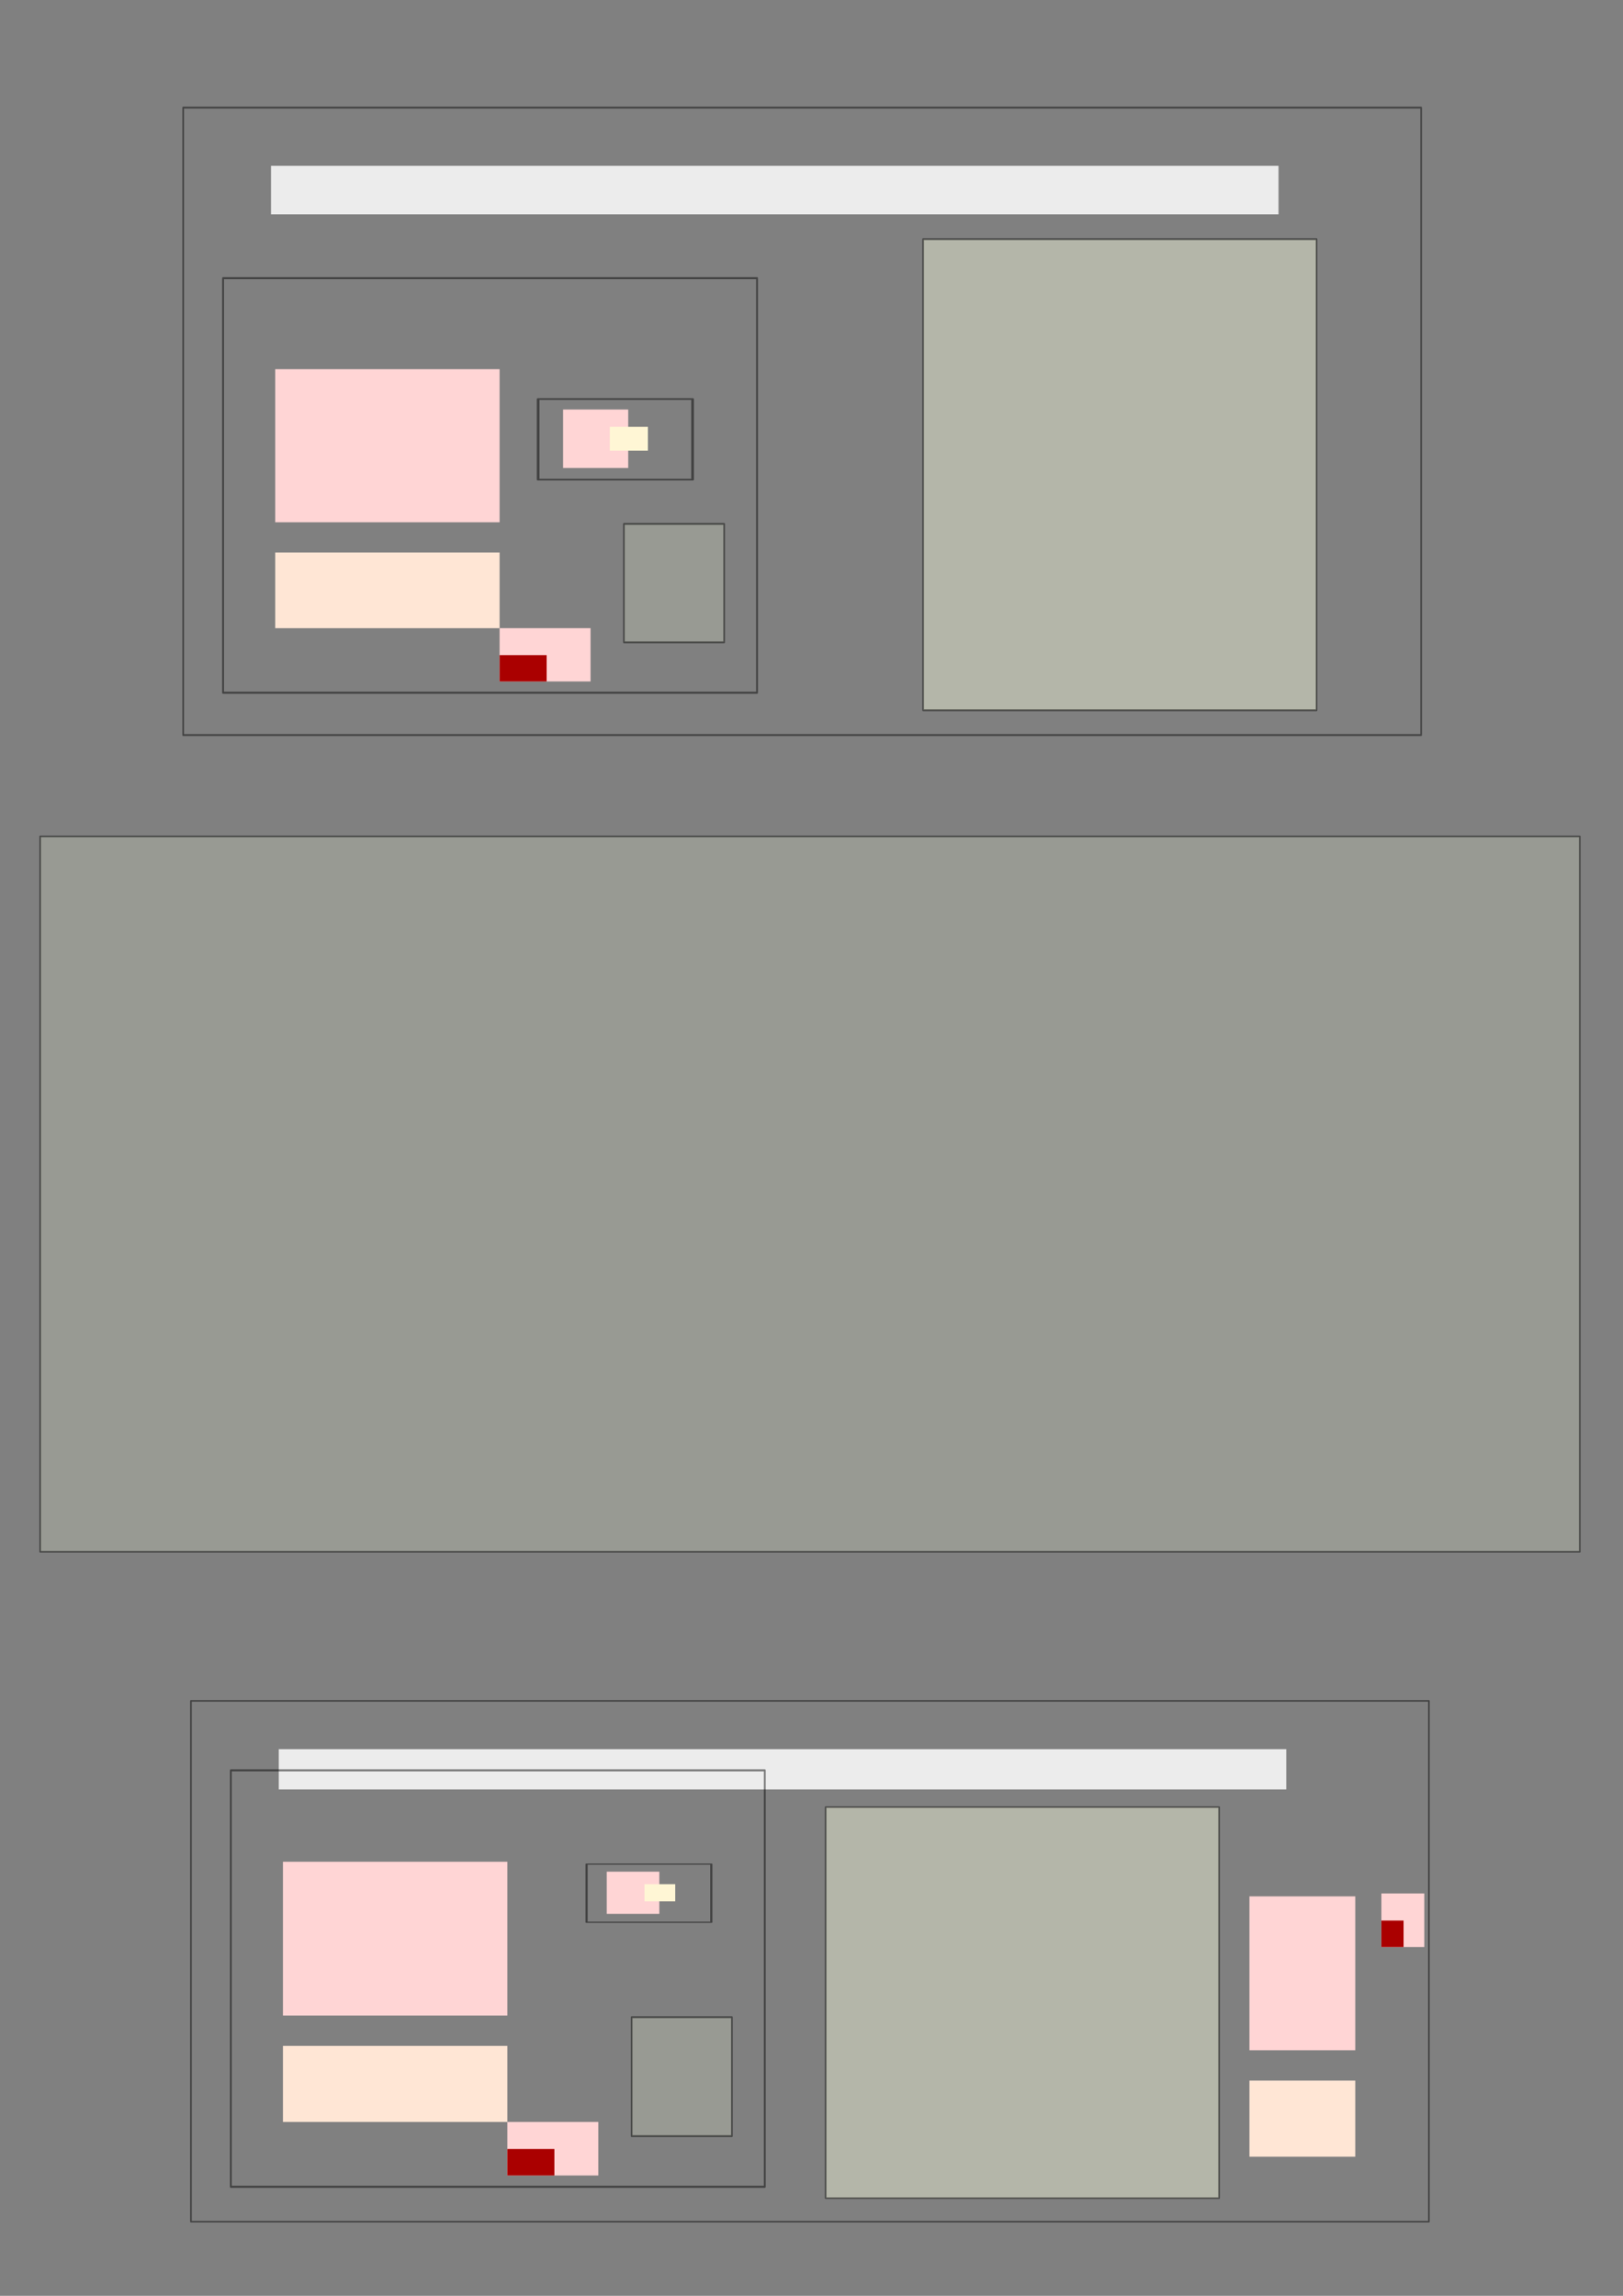<?xml version="1.0" encoding="UTF-8" standalone="no"?>
<!-- Created with Inkscape (http://www.inkscape.org/) -->

<svg
   xmlns:dc="http://purl.org/dc/elements/1.1/"
   xmlns:cc="http://creativecommons.org/ns#"
   xmlns:rdf="http://www.w3.org/1999/02/22-rdf-syntax-ns#"
   xmlns:svg="http://www.w3.org/2000/svg"
   xmlns="http://www.w3.org/2000/svg"
   xmlns:sodipodi="http://sodipodi.sourceforge.net/DTD/sodipodi-0.dtd"
   xmlns:inkscape="http://www.inkscape.org/namespaces/inkscape"
   width="210mm"
   height="297mm"
   viewBox="0 0 210 297"
   version="1.1"
   id="svg8"
   inkscape:version="0.92.3 (2405546, 2018-03-11)"
   sodipodi:docname="layout_test_3.svg">
  <rect x="0" y="0" width="210" height="297" fill="#808080" stroke="none"/>
  <defs
     id="defs2">
    <g
       id="g2314">
      <symbol
         id="glyph0-0"
         overflow="visible">
        <path
           id="path2269"
           d="M 1 0 L 1 -5 L 5 -5 L 5 0 Z M 1.125 -0.125 L 4.875 -0.125 L 4.875 -4.875 L 1.125 -4.875 Z M 1.125 -0.125 "
           style="stroke:none;" />
      </symbol>
      <symbol
         id="glyph0-1"
         overflow="visible">
        <path
           id="path2272"
           d="M 2.062 -0.625 L 2.172 -0.016 C 1.973 0.035 1.797 0.062 1.641 0.062 C 1.379 0.062 1.176 0.02 1.031 -0.062 C 0.895 -0.145 0.797 -0.25 0.734 -0.375 C 0.68 -0.508 0.656 -0.789 0.656 -1.219 L 0.656 -3.609 L 0.141 -3.609 L 0.141 -4.156 L 0.656 -4.156 L 0.656 -5.172 L 1.359 -5.594 L 1.359 -4.156 L 2.062 -4.156 L 2.062 -3.609 L 1.359 -3.609 L 1.359 -1.172 C 1.359 -0.973 1.367 -0.844 1.391 -0.781 C 1.422 -0.727 1.461 -0.688 1.516 -0.656 C 1.566 -0.625 1.645 -0.609 1.75 -0.609 C 1.832 -0.609 1.938 -0.613 2.062 -0.625 Z M 2.062 -0.625 "
           style="stroke:none;" />
      </symbol>
      <symbol
         id="glyph0-2"
         overflow="visible">
        <path
           id="path2275"
           d="M 3.375 -1.344 L 4.094 -1.25 C 3.977 -0.82 3.766 -0.488 3.453 -0.25 C 3.148 -0.02 2.754 0.094 2.266 0.094 C 1.66 0.094 1.18 -0.094 0.828 -0.469 C 0.473 -0.844 0.297 -1.367 0.297 -2.047 C 0.297 -2.742 0.473 -3.285 0.828 -3.672 C 1.191 -4.055 1.66 -4.25 2.234 -4.25 C 2.785 -4.25 3.238 -4.055 3.594 -3.672 C 3.945 -3.297 4.125 -2.766 4.125 -2.078 C 4.125 -2.035 4.117 -1.973 4.109 -1.891 L 1.016 -1.891 C 1.047 -1.441 1.176 -1.094 1.406 -0.844 C 1.633 -0.602 1.926 -0.484 2.281 -0.484 C 2.531 -0.484 2.742 -0.551 2.922 -0.688 C 3.109 -0.82 3.258 -1.039 3.375 -1.344 Z M 1.062 -2.469 L 3.375 -2.469 C 3.344 -2.82 3.254 -3.086 3.109 -3.266 C 2.891 -3.535 2.598 -3.672 2.234 -3.672 C 1.91 -3.672 1.641 -3.562 1.422 -3.344 C 1.203 -3.125 1.082 -2.832 1.062 -2.469 Z M 1.062 -2.469 "
           style="stroke:none;" />
      </symbol>
      <symbol
         id="glyph0-3"
         overflow="visible">
        <path
           id="path2278"
           d="M 0.062 0 L 1.578 -2.156 L 0.172 -4.156 L 1.047 -4.156 L 1.688 -3.172 C 1.812 -2.992 1.91 -2.844 1.984 -2.719 C 2.098 -2.883 2.203 -3.035 2.297 -3.172 L 3 -4.156 L 3.828 -4.156 L 2.406 -2.203 L 3.938 0 L 3.078 0 L 2.234 -1.297 L 2 -1.641 L 0.906 0 Z M 0.062 0 "
           style="stroke:none;" />
      </symbol>
      <symbol
         id="glyph0-4"
         overflow="visible">
        <path
           id="path2281"
           d="M 1.172 0 L 0.531 0 L 0.531 -5.734 L 1.234 -5.734 L 1.234 -3.688 C 1.523 -4.062 1.898 -4.25 2.359 -4.25 C 2.617 -4.25 2.863 -4.195 3.094 -4.094 C 3.32 -3.988 3.508 -3.844 3.656 -3.656 C 3.801 -3.469 3.914 -3.242 4 -2.984 C 4.082 -2.723 4.125 -2.441 4.125 -2.141 C 4.125 -1.43 3.945 -0.879 3.594 -0.484 C 3.238 -0.098 2.816 0.094 2.328 0.094 C 1.836 0.094 1.453 -0.109 1.172 -0.516 Z M 1.172 -2.109 C 1.172 -1.609 1.238 -1.25 1.375 -1.031 C 1.594 -0.664 1.891 -0.484 2.266 -0.484 C 2.578 -0.484 2.844 -0.613 3.062 -0.875 C 3.289 -1.145 3.406 -1.547 3.406 -2.078 C 3.406 -2.617 3.297 -3.02 3.078 -3.281 C 2.867 -3.539 2.609 -3.672 2.297 -3.672 C 1.992 -3.672 1.727 -3.535 1.5 -3.266 C 1.281 -2.992 1.172 -2.609 1.172 -2.109 Z M 1.172 -2.109 "
           style="stroke:none;" />
      </symbol>
      <symbol
         id="glyph0-5"
         overflow="visible">
        <path
           id="path2284"
           d="M 0.266 -2.078 C 0.266 -2.848 0.477 -3.414 0.906 -3.781 C 1.258 -4.094 1.695 -4.25 2.219 -4.25 C 2.781 -4.25 3.242 -4.062 3.609 -3.688 C 3.973 -3.312 4.156 -2.797 4.156 -2.141 C 4.156 -1.598 4.07 -1.176 3.906 -0.875 C 3.75 -0.57 3.516 -0.332 3.203 -0.156 C 2.898 0.008 2.57 0.094 2.219 0.094 C 1.633 0.094 1.16 -0.094 0.797 -0.469 C 0.441 -0.844 0.266 -1.379 0.266 -2.078 Z M 0.984 -2.078 C 0.984 -1.547 1.098 -1.145 1.328 -0.875 C 1.566 -0.613 1.863 -0.484 2.219 -0.484 C 2.562 -0.484 2.848 -0.613 3.078 -0.875 C 3.316 -1.145 3.438 -1.551 3.438 -2.094 C 3.438 -2.613 3.316 -3.004 3.078 -3.266 C 2.848 -3.523 2.562 -3.656 2.219 -3.656 C 1.863 -3.656 1.566 -3.523 1.328 -3.266 C 1.098 -3.004 0.984 -2.609 0.984 -2.078 Z M 0.984 -2.078 "
           style="stroke:none;" />
      </symbol>
      <symbol
         id="glyph0-6"
         overflow="visible">
        <path
           id="path2287"
           d="M 0.516 0 L 0.516 -4.156 L 1.156 -4.156 L 1.156 -3.516 C 1.312 -3.816 1.457 -4.016 1.594 -4.109 C 1.738 -4.203 1.891 -4.25 2.047 -4.25 C 2.285 -4.25 2.531 -4.172 2.781 -4.016 L 2.531 -3.359 C 2.363 -3.461 2.191 -3.516 2.016 -3.516 C 1.859 -3.516 1.719 -3.469 1.594 -3.375 C 1.477 -3.281 1.395 -3.156 1.344 -3 C 1.258 -2.75 1.219 -2.473 1.219 -2.172 L 1.219 0 Z M 0.516 0 "
           style="stroke:none;" />
      </symbol>
      <symbol
         id="glyph0-7"
         overflow="visible">
        <path
           id="path2290"
           d="M 3.219 0 L 3.219 -0.531 C 2.957 -0.113 2.57 0.094 2.062 0.094 C 1.727 0.094 1.422 0.004 1.141 -0.172 C 0.867 -0.359 0.656 -0.613 0.5 -0.938 C 0.352 -1.27 0.281 -1.648 0.281 -2.078 C 0.281 -2.484 0.348 -2.852 0.484 -3.188 C 0.617 -3.531 0.82 -3.789 1.094 -3.969 C 1.375 -4.156 1.688 -4.25 2.031 -4.25 C 2.281 -4.25 2.5 -4.191 2.688 -4.078 C 2.883 -3.973 3.047 -3.836 3.172 -3.672 L 3.172 -5.734 L 3.875 -5.734 L 3.875 0 Z M 1 -2.078 C 1 -1.547 1.109 -1.145 1.328 -0.875 C 1.555 -0.613 1.82 -0.484 2.125 -0.484 C 2.438 -0.484 2.695 -0.609 2.906 -0.859 C 3.125 -1.109 3.234 -1.492 3.234 -2.016 C 3.234 -2.578 3.125 -2.988 2.906 -3.25 C 2.688 -3.52 2.414 -3.656 2.094 -3.656 C 1.781 -3.656 1.52 -3.523 1.312 -3.266 C 1.102 -3.016 1 -2.617 1 -2.078 Z M 1 -2.078 "
           style="stroke:none;" />
      </symbol>
      <symbol
         id="glyph0-8"
         overflow="visible">
        <path
           id="path2293"
           d="M 0.703 0 L 0.703 -3.609 L 0.078 -3.609 L 0.078 -4.156 L 0.703 -4.156 L 0.703 -4.594 C 0.703 -4.875 0.723 -5.082 0.766 -5.219 C 0.836 -5.395 0.957 -5.539 1.125 -5.656 C 1.301 -5.77 1.539 -5.828 1.844 -5.828 C 2.039 -5.828 2.258 -5.801 2.5 -5.75 L 2.391 -5.141 C 2.242 -5.172 2.109 -5.188 1.984 -5.188 C 1.766 -5.188 1.609 -5.141 1.516 -5.047 C 1.43 -4.953 1.391 -4.781 1.391 -4.531 L 1.391 -4.156 L 2.203 -4.156 L 2.203 -3.609 L 1.391 -3.609 L 1.391 0 Z M 0.703 0 "
           style="stroke:none;" />
      </symbol>
      <symbol
         id="glyph0-9"
         overflow="visible">
        <path
           id="path2296"
           d="M 0.531 -4.922 L 0.531 -5.734 L 1.234 -5.734 L 1.234 -4.922 Z M 0.531 0 L 0.531 -4.156 L 1.234 -4.156 L 1.234 0 Z M 0.531 0 "
           style="stroke:none;" />
      </symbol>
      <symbol
         id="glyph0-10"
         overflow="visible">
        <path
           id="path2299"
           d="M 0.406 0.344 L 1.078 0.453 C 1.109 0.66 1.191 0.812 1.328 0.906 C 1.492 1.039 1.727 1.109 2.031 1.109 C 2.363 1.109 2.617 1.039 2.797 0.906 C 2.973 0.781 3.094 0.598 3.156 0.359 C 3.188 0.211 3.203 -0.086 3.203 -0.547 C 2.891 -0.18 2.504 0 2.047 0 C 1.484 0 1.047 -0.203 0.734 -0.609 C 0.422 -1.023 0.266 -1.52 0.266 -2.094 C 0.266 -2.488 0.332 -2.852 0.469 -3.188 C 0.613 -3.531 0.82 -3.789 1.094 -3.969 C 1.363 -4.156 1.688 -4.25 2.062 -4.25 C 2.551 -4.25 2.953 -4.051 3.266 -3.656 L 3.266 -4.156 L 3.922 -4.156 L 3.922 -0.562 C 3.922 0.082 3.852 0.539 3.719 0.812 C 3.582 1.082 3.375 1.297 3.094 1.453 C 2.812 1.609 2.461 1.688 2.047 1.688 C 1.547 1.688 1.145 1.57 0.844 1.344 C 0.539 1.125 0.395 0.789 0.406 0.344 Z M 0.984 -2.156 C 0.984 -1.602 1.086 -1.203 1.297 -0.953 C 1.516 -0.703 1.789 -0.578 2.125 -0.578 C 2.445 -0.578 2.719 -0.703 2.938 -0.953 C 3.156 -1.203 3.266 -1.594 3.266 -2.125 C 3.266 -2.633 3.148 -3.016 2.922 -3.266 C 2.691 -3.523 2.422 -3.656 2.109 -3.656 C 1.797 -3.656 1.531 -3.531 1.312 -3.281 C 1.094 -3.031 0.984 -2.656 0.984 -2.156 Z M 0.984 -2.156 "
           style="stroke:none;" />
      </symbol>
      <symbol
         id="glyph0-11"
         overflow="visible">
        <path
           id="path2302"
           d="M 3.25 0 L 3.25 -0.609 C 2.926 -0.141 2.488 0.094 1.938 0.094 C 1.688 0.094 1.453 0.047 1.234 -0.047 C 1.023 -0.141 0.867 -0.254 0.766 -0.391 C 0.672 -0.535 0.602 -0.711 0.562 -0.922 C 0.531 -1.055 0.516 -1.273 0.516 -1.578 L 0.516 -4.156 L 1.219 -4.156 L 1.219 -1.844 C 1.219 -1.477 1.234 -1.234 1.266 -1.109 C 1.305 -0.922 1.395 -0.773 1.531 -0.672 C 1.676 -0.566 1.859 -0.516 2.078 -0.516 C 2.285 -0.516 2.477 -0.566 2.656 -0.672 C 2.844 -0.785 2.973 -0.93 3.047 -1.109 C 3.129 -1.297 3.172 -1.566 3.172 -1.922 L 3.172 -4.156 L 3.875 -4.156 L 3.875 0 Z M 3.25 0 "
           style="stroke:none;" />
      </symbol>
      <symbol
         id="glyph0-12"
         overflow="visible">
        <path
           id="path2305"
           d="M 0.531 0 L 0.531 -4.156 L 1.156 -4.156 L 1.156 -3.562 C 1.469 -4.02 1.91 -4.25 2.484 -4.25 C 2.734 -4.25 2.961 -4.203 3.172 -4.109 C 3.379 -4.016 3.535 -3.895 3.641 -3.75 C 3.742 -3.602 3.816 -3.43 3.859 -3.234 C 3.891 -3.109 3.906 -2.879 3.906 -2.547 L 3.906 0 L 3.203 0 L 3.203 -2.531 C 3.203 -2.812 3.172 -3.02 3.109 -3.156 C 3.055 -3.301 2.957 -3.414 2.812 -3.5 C 2.676 -3.594 2.516 -3.641 2.328 -3.641 C 2.035 -3.641 1.781 -3.539 1.562 -3.344 C 1.344 -3.156 1.234 -2.797 1.234 -2.266 L 1.234 0 Z M 0.531 0 "
           style="stroke:none;" />
      </symbol>
      <symbol
         id="glyph0-13"
         overflow="visible">
        <path
           id="path2308"
           d="M 0.25 -1.234 L 0.938 -1.344 C 0.977 -1.07 1.086 -0.859 1.266 -0.703 C 1.441 -0.555 1.691 -0.484 2.016 -0.484 C 2.336 -0.484 2.578 -0.547 2.734 -0.672 C 2.891 -0.805 2.969 -0.961 2.969 -1.141 C 2.969 -1.305 2.898 -1.43 2.766 -1.516 C 2.672 -1.578 2.43 -1.66 2.047 -1.766 C 1.523 -1.891 1.164 -2 0.969 -2.094 C 0.77 -2.188 0.617 -2.316 0.516 -2.484 C 0.41 -2.66 0.359 -2.848 0.359 -3.047 C 0.359 -3.234 0.398 -3.406 0.484 -3.562 C 0.578 -3.719 0.695 -3.848 0.844 -3.953 C 0.945 -4.035 1.094 -4.102 1.281 -4.156 C 1.469 -4.219 1.672 -4.25 1.891 -4.25 C 2.211 -4.25 2.5 -4.203 2.75 -4.109 C 3 -4.016 3.18 -3.883 3.297 -3.719 C 3.41 -3.562 3.488 -3.348 3.531 -3.078 L 2.844 -2.984 C 2.812 -3.203 2.723 -3.367 2.578 -3.484 C 2.43 -3.609 2.219 -3.672 1.938 -3.672 C 1.613 -3.672 1.383 -3.613 1.25 -3.5 C 1.113 -3.395 1.047 -3.27 1.047 -3.125 C 1.047 -3.039 1.07 -2.961 1.125 -2.891 C 1.188 -2.805 1.281 -2.742 1.406 -2.703 C 1.469 -2.672 1.672 -2.609 2.016 -2.516 C 2.516 -2.379 2.863 -2.27 3.062 -2.188 C 3.258 -2.102 3.41 -1.977 3.516 -1.812 C 3.629 -1.656 3.688 -1.457 3.688 -1.219 C 3.688 -0.988 3.617 -0.77 3.484 -0.562 C 3.348 -0.352 3.148 -0.191 2.891 -0.078 C 2.641 0.035 2.348 0.094 2.016 0.094 C 1.484 0.094 1.07 -0.016 0.781 -0.234 C 0.5 -0.461 0.32 -0.797 0.25 -1.234 Z M 0.25 -1.234 "
           style="stroke:none;" />
      </symbol>
      <symbol
         id="glyph0-14"
         overflow="visible">
        <path
           id="path2311"
           d="M 3.234 -0.516 C 2.973 -0.297 2.723 -0.141 2.484 -0.047 C 2.242 0.047 1.984 0.094 1.703 0.094 C 1.254 0.094 0.906 -0.016 0.656 -0.234 C 0.414 -0.461 0.297 -0.75 0.297 -1.094 C 0.297 -1.301 0.336 -1.488 0.422 -1.656 C 0.516 -1.82 0.633 -1.953 0.781 -2.047 C 0.938 -2.148 1.109 -2.227 1.297 -2.281 C 1.43 -2.32 1.641 -2.359 1.922 -2.391 C 2.492 -2.461 2.91 -2.547 3.172 -2.641 C 3.18 -2.734 3.188 -2.789 3.188 -2.812 C 3.188 -3.102 3.117 -3.305 2.984 -3.422 C 2.805 -3.578 2.539 -3.656 2.188 -3.656 C 1.852 -3.656 1.609 -3.598 1.453 -3.484 C 1.297 -3.367 1.176 -3.164 1.094 -2.875 L 0.406 -2.969 C 0.469 -3.258 0.57 -3.492 0.719 -3.672 C 0.863 -3.859 1.07 -4 1.344 -4.094 C 1.613 -4.195 1.926 -4.25 2.281 -4.25 C 2.633 -4.25 2.922 -4.207 3.141 -4.125 C 3.367 -4.039 3.535 -3.93 3.641 -3.797 C 3.742 -3.672 3.816 -3.516 3.859 -3.328 C 3.879 -3.203 3.891 -2.984 3.891 -2.672 L 3.891 -1.734 C 3.891 -1.086 3.906 -0.676 3.938 -0.5 C 3.969 -0.32 4.023 -0.156 4.109 0 L 3.375 0 C 3.301 -0.145 3.254 -0.316 3.234 -0.516 Z M 3.172 -2.078 C 2.922 -1.973 2.539 -1.883 2.031 -1.812 C 1.738 -1.77 1.531 -1.723 1.406 -1.672 C 1.289 -1.617 1.203 -1.539 1.141 -1.438 C 1.078 -1.344 1.047 -1.234 1.047 -1.109 C 1.047 -0.922 1.113 -0.766 1.25 -0.641 C 1.395 -0.516 1.602 -0.453 1.875 -0.453 C 2.145 -0.453 2.383 -0.508 2.594 -0.625 C 2.812 -0.75 2.969 -0.914 3.062 -1.125 C 3.133 -1.281 3.172 -1.516 3.172 -1.828 Z M 3.172 -2.078 "
           style="stroke:none;" />
      </symbol>
    </g>
    <clipPath
       id="clip1">
      <path
         id="path2316"
         d="M 0 0 L 595 0 L 595 841.891 L 0 841.891 Z M 0 0 " />
    </clipPath>
    <clipPath
       id="clip1-6">
      <path
         id="path3709"
         d="M 0 0 L 595 0 L 595 841.891 L 0 841.891 Z M 0 0 " />
    </clipPath>
    <clipPath
       id="clip1-3">
      <path
         id="path1713"
         d="M 0 0 L 595 0 L 595 841.891 L 0 841.891 Z M 0 0 " />
    </clipPath>
  </defs>
  <sodipodi:namedview
     id="base"
     pagecolor="#ffffff"
     bordercolor="#666666"
     borderopacity="1.0"
     inkscape:pageopacity="0.0"
     inkscape:pageshadow="2"
     inkscape:zoom="1.4"
     inkscape:cx="92.893696"
     inkscape:cy="707.0407"
     inkscape:document-units="mm"
     inkscape:current-layer="g926"
     showgrid="false"
     inkscape:window-width="1920"
     inkscape:window-height="991"
     inkscape:window-x="-10"
     inkscape:window-y="-10"
     inkscape:window-maximized="1" />
  <g
     inkscape:label="Layer 1"
     inkscape:groupmode="layer"
     id="layer1"
     TAG="LAYOUT">
    <g
       id="g916"
       GROUP="A"
       style="stroke-width:1.304"
       transform="matrix(0.771,0,0,0.877,22.575,-0.457)">
      <rect
         y="24.984"
         x="16.202"
         height="7.152"
         width="169.081"
         id="rect817-8-5-2"
         style="opacity:1;fill:#ececec;fill-opacity:1;stroke:none;stroke-width:0;stroke-linejoin:round;stroke-miterlimit:2.643;stroke-dasharray:none;stroke-dashoffset:0;stroke-opacity:1"
         LABEL="text" />
      <g
         id="g1234"
         GROUP="sub1"
         style="stroke-width:1.657"
         transform="matrix(0.88,0,0,0.88,4.164,13.275)">
        <rect
           LABEL="border"
           y="32.136"
           x="4.537"
           height="69.49"
           width="101.828"
           id="rect1167"
           style="opacity:0.473;fill:none;fill-opacity:1;stroke:#000000;stroke-width:0.351;stroke-linejoin:round;stroke-miterlimit:3.095;stroke-dasharray:none;stroke-dashoffset:0;stroke-opacity:1" />
        <rect
           LABEL="figure"
           style="opacity:1;fill:#ffd5d5;fill-opacity:1;stroke:none;stroke-width:0.351;stroke-linejoin:round;stroke-miterlimit:3.095;stroke-dasharray:none;stroke-dashoffset:0;stroke-opacity:1"
           id="rect817-65"
           width="42.797"
           height="25.66"
           x="14.476"
           y="47.393"
           FigLay_fontsize="12"
           FigLay_title="Test title" />
        <rect
           LABEL="inset"
           style="opacity:1;fill:#ffe6d5;fill-opacity:1;stroke:none;stroke-width:0.351;stroke-linejoin:round;stroke-miterlimit:3.095;stroke-dasharray:none;stroke-dashoffset:0;stroke-opacity:1"
           id="rect817-65-8"
           width="42.797"
           height="12.69"
           x="14.476"
           y="78.116" />
        <g
           id="g926"
           GROUP="sub2"
           TEMPLATE="none"
           style="stroke-width:1.976"
           transform="matrix(1.238,0,0,0.681,-24.985,19.859)">
          <rect
             y="50.357"
             x="76.226"
             height="14.39"
             width="10.029"
             id="rect817-65-5"
             style="opacity:1;fill:#ffd5d5;fill-opacity:1;stroke:none;stroke-width:0.418;stroke-linejoin:round;stroke-miterlimit:3.095;stroke-dasharray:none;stroke-dashoffset:0;stroke-opacity:1"
             LABEL="figure"
             FigLay_color="[0,0.1,0.23]"
             FigLay_title="'2424'"
             FigLay_xlabel="Time (ms)"
             FigLay_ylabel="Value (v) " />
          <rect
             y="54.621"
             x="83.421"
             height="5.862"
             width="5.867"
             id="rect817-65-5-3"
             style="opacity:1;fill:#fff6d5;fill-opacity:1;stroke:none;stroke-width:0.418;stroke-linejoin:round;stroke-miterlimit:3.095;stroke-dasharray:none;stroke-dashoffset:0;stroke-opacity:1"
             LABEL="annotation"
             FigLay_title="a label for a sub figure"
             FigLay_fontsize="10" />
          <rect
             style="opacity:0.473;fill:none;fill-opacity:1;stroke:#000000;stroke-width:0.418;stroke-linejoin:round;stroke-miterlimit:3.095;stroke-dasharray:none;stroke-dashoffset:0;stroke-opacity:1"
             id="rect1167-0"
             width="23.79"
             height="19.842"
             x="72.38"
             y="47.78"
             LABEL="border" />
        </g>
        <rect
           y="73.329"
           x="80.982"
           height="19.842"
           width="19.111"
           id="rect1167-0-8"
           style="opacity:0.473;fill:#eef4d7;fill-opacity:0.475;stroke:#000000;stroke-width:0.314;stroke-linejoin:round;stroke-miterlimit:3.095;stroke-dasharray:none;stroke-dashoffset:0;stroke-opacity:1"
           GROUP="sub3"
           TEMPLATE="sub2" />
        <g
           id="g948"
           GROUP="sub1"
           style="stroke-width:1.657"
           transform="matrix(1.588,0,0,0.871,-39.934,20.086)">
          <rect
             y="81.192"
             x="61.213"
             height="10.256"
             width="10.922"
             id="rect817-65-50"
             style="opacity:1;fill:#ffd5d5;fill-opacity:1;stroke:none;stroke-width:0.351;stroke-linejoin:round;stroke-miterlimit:3.095;stroke-dasharray:none;stroke-dashoffset:0;stroke-opacity:1"
             LABEL="figure" />
          <rect
             y="86.377"
             x="61.213"
             height="5.072"
             width="5.65"
             id="rect817-65-8-3"
             style="opacity:1;fill:#aa0000;fill-opacity:1;stroke:none;stroke-width:0.351;stroke-linejoin:round;stroke-miterlimit:3.095;stroke-dasharray:none;stroke-dashoffset:0;stroke-opacity:1"
             LABEL="inset" />
        </g>
      </g>
      <rect
         style="opacity:0.473;fill:#eef4d7;fill-opacity:1;stroke:#000000;stroke-width:0.276;stroke-linejoin:round;stroke-miterlimit:3.095;stroke-dasharray:none;stroke-dashoffset:0;stroke-opacity:1"
         id="rect1167-2"
         width="66.016"
         height="69.49"
         x="125.643"
         y="35.797"
         GROUP="sub2"
         TEMPLATE="sub1" />
      <rect
         LABEL="border"
         y="16.402"
         x="1.461"
         height="92.547"
         width="207.757"
         id="rect1167-22"
         style="opacity:0.473;fill:none;fill-opacity:1;stroke:#000000;stroke-width:0.276;stroke-linejoin:round;stroke-miterlimit:3.095;stroke-dasharray:none;stroke-dashoffset:0;stroke-opacity:1" />
    </g>
    <rect
       style="opacity:0.473;fill:#eef4d7;fill-opacity:0.475;stroke:#000000;stroke-width:0.207;stroke-linejoin:round;stroke-miterlimit:3.095;stroke-dasharray:none;stroke-dashoffset:0;stroke-opacity:1"
       id="rect1167-22-2"
       width="199.208"
       height="92.551"
       x="5.2"
       y="108.202"
       TEMPLATE="A"
       GROUP="B" />
    <g
       id="g916-5"
       GROUP="C"
       style="stroke-width:1.304"
       transform="matrix(0.771,0,0,0.728,23.578,208.094)">
      <rect
         y="24.984"
         x="16.202"
         height="7.152"
         width="169.081"
         id="rect817-8-5-2-0"
         style="opacity:1;fill:#ececec;fill-opacity:1;stroke:none;stroke-width:0;stroke-linejoin:round;stroke-miterlimit:2.643;stroke-dasharray:none;stroke-dashoffset:0;stroke-opacity:1"
         LABEL="text" />
      <g
         id="g1234-5"
         GROUP="sub1"
         style="stroke-width:1.657"
         transform="matrix(0.88,0,0,1.065,4.164,-5.481)">
        <rect
           LABEL="border"
           y="32.136"
           x="4.537"
           height="69.49"
           width="101.828"
           id="rect1167-23"
           style="opacity:0.473;fill:none;fill-opacity:1;stroke:#000000;stroke-width:0.351;stroke-linejoin:round;stroke-miterlimit:3.095;stroke-dasharray:none;stroke-dashoffset:0;stroke-opacity:1" />
        <rect
           LABEL="figure"
           style="opacity:1;fill:#ffd5d5;fill-opacity:1;stroke:none;stroke-width:0.351;stroke-linejoin:round;stroke-miterlimit:3.095;stroke-dasharray:none;stroke-dashoffset:0;stroke-opacity:1"
           id="rect817-65-83"
           width="42.797"
           height="25.66"
           x="14.476"
           y="47.393" />
        <rect
           LABEL="inset"
           style="opacity:1;fill:#ffe6d5;fill-opacity:1;stroke:none;stroke-width:0.351;stroke-linejoin:round;stroke-miterlimit:3.095;stroke-dasharray:none;stroke-dashoffset:0;stroke-opacity:1"
           id="rect817-65-8-2"
           width="42.797"
           height="12.69"
           x="14.476"
           y="78.116" />
        <g
           id="g926-5"
           GROUP="sub2"
           TEMPLATE="none"
           style="stroke-width:1.976"
           transform="matrix(1,0,0,0.489,0,24.422)">
          <rect
             y="50.357"
             x="76.226"
             height="14.39"
             width="10.029"
             id="rect817-65-5-4"
             style="opacity:1;fill:#ffd5d5;fill-opacity:1;stroke:none;stroke-width:0.418;stroke-linejoin:round;stroke-miterlimit:3.095;stroke-dasharray:none;stroke-dashoffset:0;stroke-opacity:1"
             LABEL="figure" />
          <rect
             y="54.621"
             x="83.421"
             height="5.862"
             width="5.867"
             id="rect817-65-5-3-4"
             style="opacity:1;fill:#fff6d5;fill-opacity:1;stroke:none;stroke-width:0.418;stroke-linejoin:round;stroke-miterlimit:3.095;stroke-dasharray:none;stroke-dashoffset:0;stroke-opacity:1"
             LABEL="annotation" />
          <rect
             style="opacity:0.473;fill:none;fill-opacity:1;stroke:#000000;stroke-width:0.418;stroke-linejoin:round;stroke-miterlimit:3.095;stroke-dasharray:none;stroke-dashoffset:0;stroke-opacity:1"
             id="rect1167-0-1"
             width="23.79"
             height="19.842"
             x="72.38"
             y="47.78"
             LABEL="border" />
        </g>
        <rect
           y="73.329"
           x="80.982"
           height="19.842"
           width="19.111"
           id="rect1167-0-8-1"
           style="opacity:0.473;fill:#eef4d7;fill-opacity:0.475;stroke:#000000;stroke-width:0.314;stroke-linejoin:round;stroke-miterlimit:3.095;stroke-dasharray:none;stroke-dashoffset:0;stroke-opacity:1"
           GROUP="sub3"
           TEMPLATE="sub2" />
        <g
           id="g948-2"
           GROUP="sub1"
           TEMPLATE="none"
           style="stroke-width:1.657"
           transform="matrix(1.588,0,0,0.871,-39.934,20.086)">
          <rect
             y="81.192"
             x="61.213"
             height="10.256"
             width="10.922"
             id="rect817-65-50-5"
             style="opacity:1;fill:#ffd5d5;fill-opacity:1;stroke:none;stroke-width:0.351;stroke-linejoin:round;stroke-miterlimit:3.095;stroke-dasharray:none;stroke-dashoffset:0;stroke-opacity:1"
             LABEL="figure" />
          <rect
             y="86.377"
             x="61.213"
             height="5.072"
             width="5.65"
             id="rect817-65-8-3-1"
             style="opacity:1;fill:#aa0000;fill-opacity:1;stroke:none;stroke-width:0.351;stroke-linejoin:round;stroke-miterlimit:3.095;stroke-dasharray:none;stroke-dashoffset:0;stroke-opacity:1"
             LABEL="inset" />
        </g>
      </g>
      <rect
         style="opacity:0.473;fill:#eef4d7;fill-opacity:1;stroke:#000000;stroke-width:0.276;stroke-linejoin:round;stroke-miterlimit:3.095;stroke-dasharray:none;stroke-dashoffset:0;stroke-opacity:1"
         id="rect1167-2-0"
         width="66.016"
         height="69.49"
         x="107.989"
         y="35.278"
         GROUP="sub2"
         TEMPLATE="sub1" />
      <rect
         LABEL="border"
         y="16.402"
         x="1.461"
         height="92.547"
         width="207.757"
         id="rect1167-22-1"
         style="opacity:0.473;fill:none;fill-opacity:1;stroke:#000000;stroke-width:0.276;stroke-linejoin:round;stroke-miterlimit:3.095;stroke-dasharray:none;stroke-dashoffset:0;stroke-opacity:1" />
      <rect
         y="51.141"
         x="179.102"
         height="27.345"
         width="17.759"
         id="rect817-65-83-1"
         style="opacity:1;fill:#ffd5d5;fill-opacity:1;stroke:none;stroke-width:0.233;stroke-linejoin:round;stroke-miterlimit:3.095;stroke-dasharray:none;stroke-dashoffset:0;stroke-opacity:1"
         LABEL="figure" />
      <rect
         y="83.881"
         x="179.102"
         height="13.523"
         width="17.759"
         id="rect817-65-8-2-2"
         style="opacity:1;fill:#ffe6d5;fill-opacity:1;stroke:none;stroke-width:0.233;stroke-linejoin:round;stroke-miterlimit:3.095;stroke-dasharray:none;stroke-dashoffset:0;stroke-opacity:1"
         LABEL="inset" />
      <g
         transform="matrix(0.659,0,0,0.928,160.907,-24.718)"
         style="stroke-width:1.657"
         TEMPLATE="none"
         GROUP="sub3"
         id="g948-2-1">
        <rect
           LABEL="figure"
           style="opacity:1;fill:#ffd5d5;fill-opacity:1;stroke:none;stroke-width:0.351;stroke-linejoin:round;stroke-miterlimit:3.095;stroke-dasharray:none;stroke-dashoffset:0;stroke-opacity:1"
           id="rect817-65-50-5-7"
           width="10.922"
           height="10.256"
           x="61.213"
           y="81.192" />
        <rect
           LABEL="inset"
           style="opacity:1;fill:#aa0000;fill-opacity:1;stroke:none;stroke-width:0.351;stroke-linejoin:round;stroke-miterlimit:3.095;stroke-dasharray:none;stroke-dashoffset:0;stroke-opacity:1"
           id="rect817-65-8-3-1-9"
           width="5.65"
           height="5.072"
           x="61.213"
           y="86.377" />
      </g>
    </g>
  </g>
</svg>

